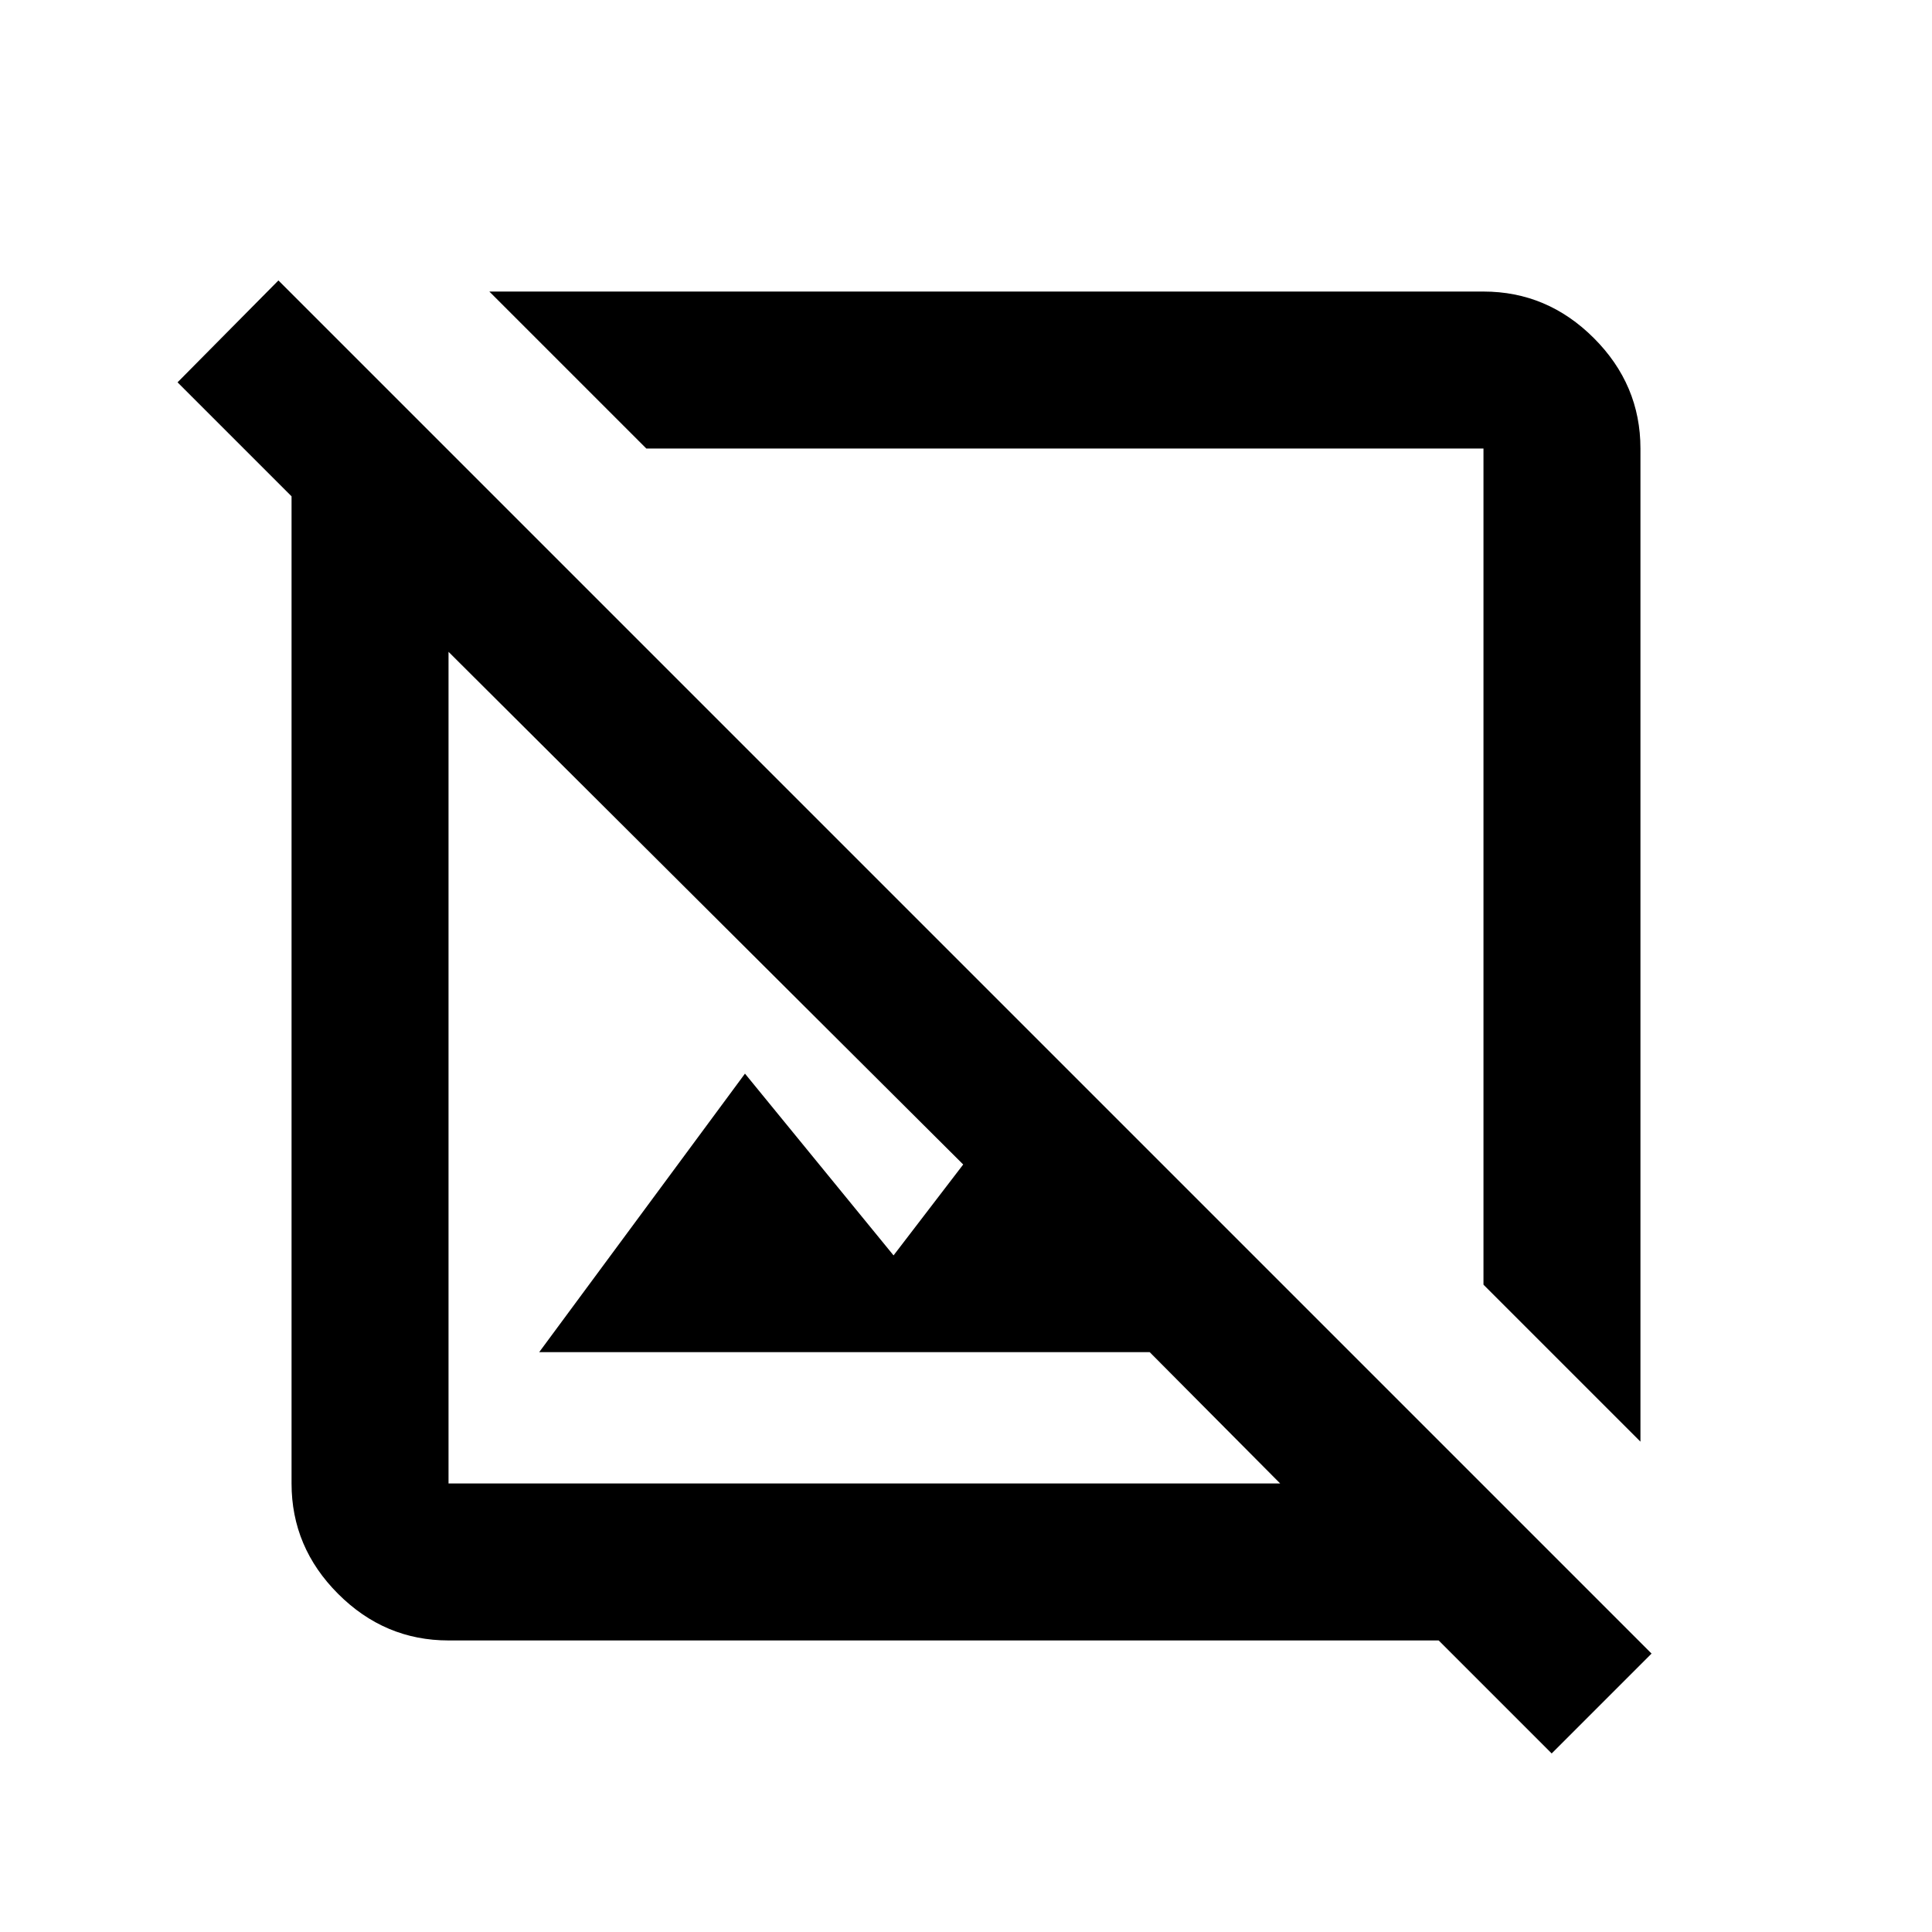 <svg xmlns="http://www.w3.org/2000/svg" height="20" viewBox="0 -960 960 960" width="20"><path d="m815.13-243.65-78-78v-415.48H321.15l-78-78h493.98q31.72 0 54.86 23.14t23.14 54.86v493.48ZM771.02-88.72l-56.15-56.15h-492q-31.72 0-54.86-23.14t-23.14-54.86v-490.5l-56.65-56.65 50.13-50.63 682.3 682.3-49.63 49.63ZM267.93-288.13l102.24-138.39L444-336.2l34.61-45.17-255.74-254.74v413.24h413.24l-64.84-65.26H267.93Zm258.46-238.26ZM426.37-426.37Z"/></svg>
